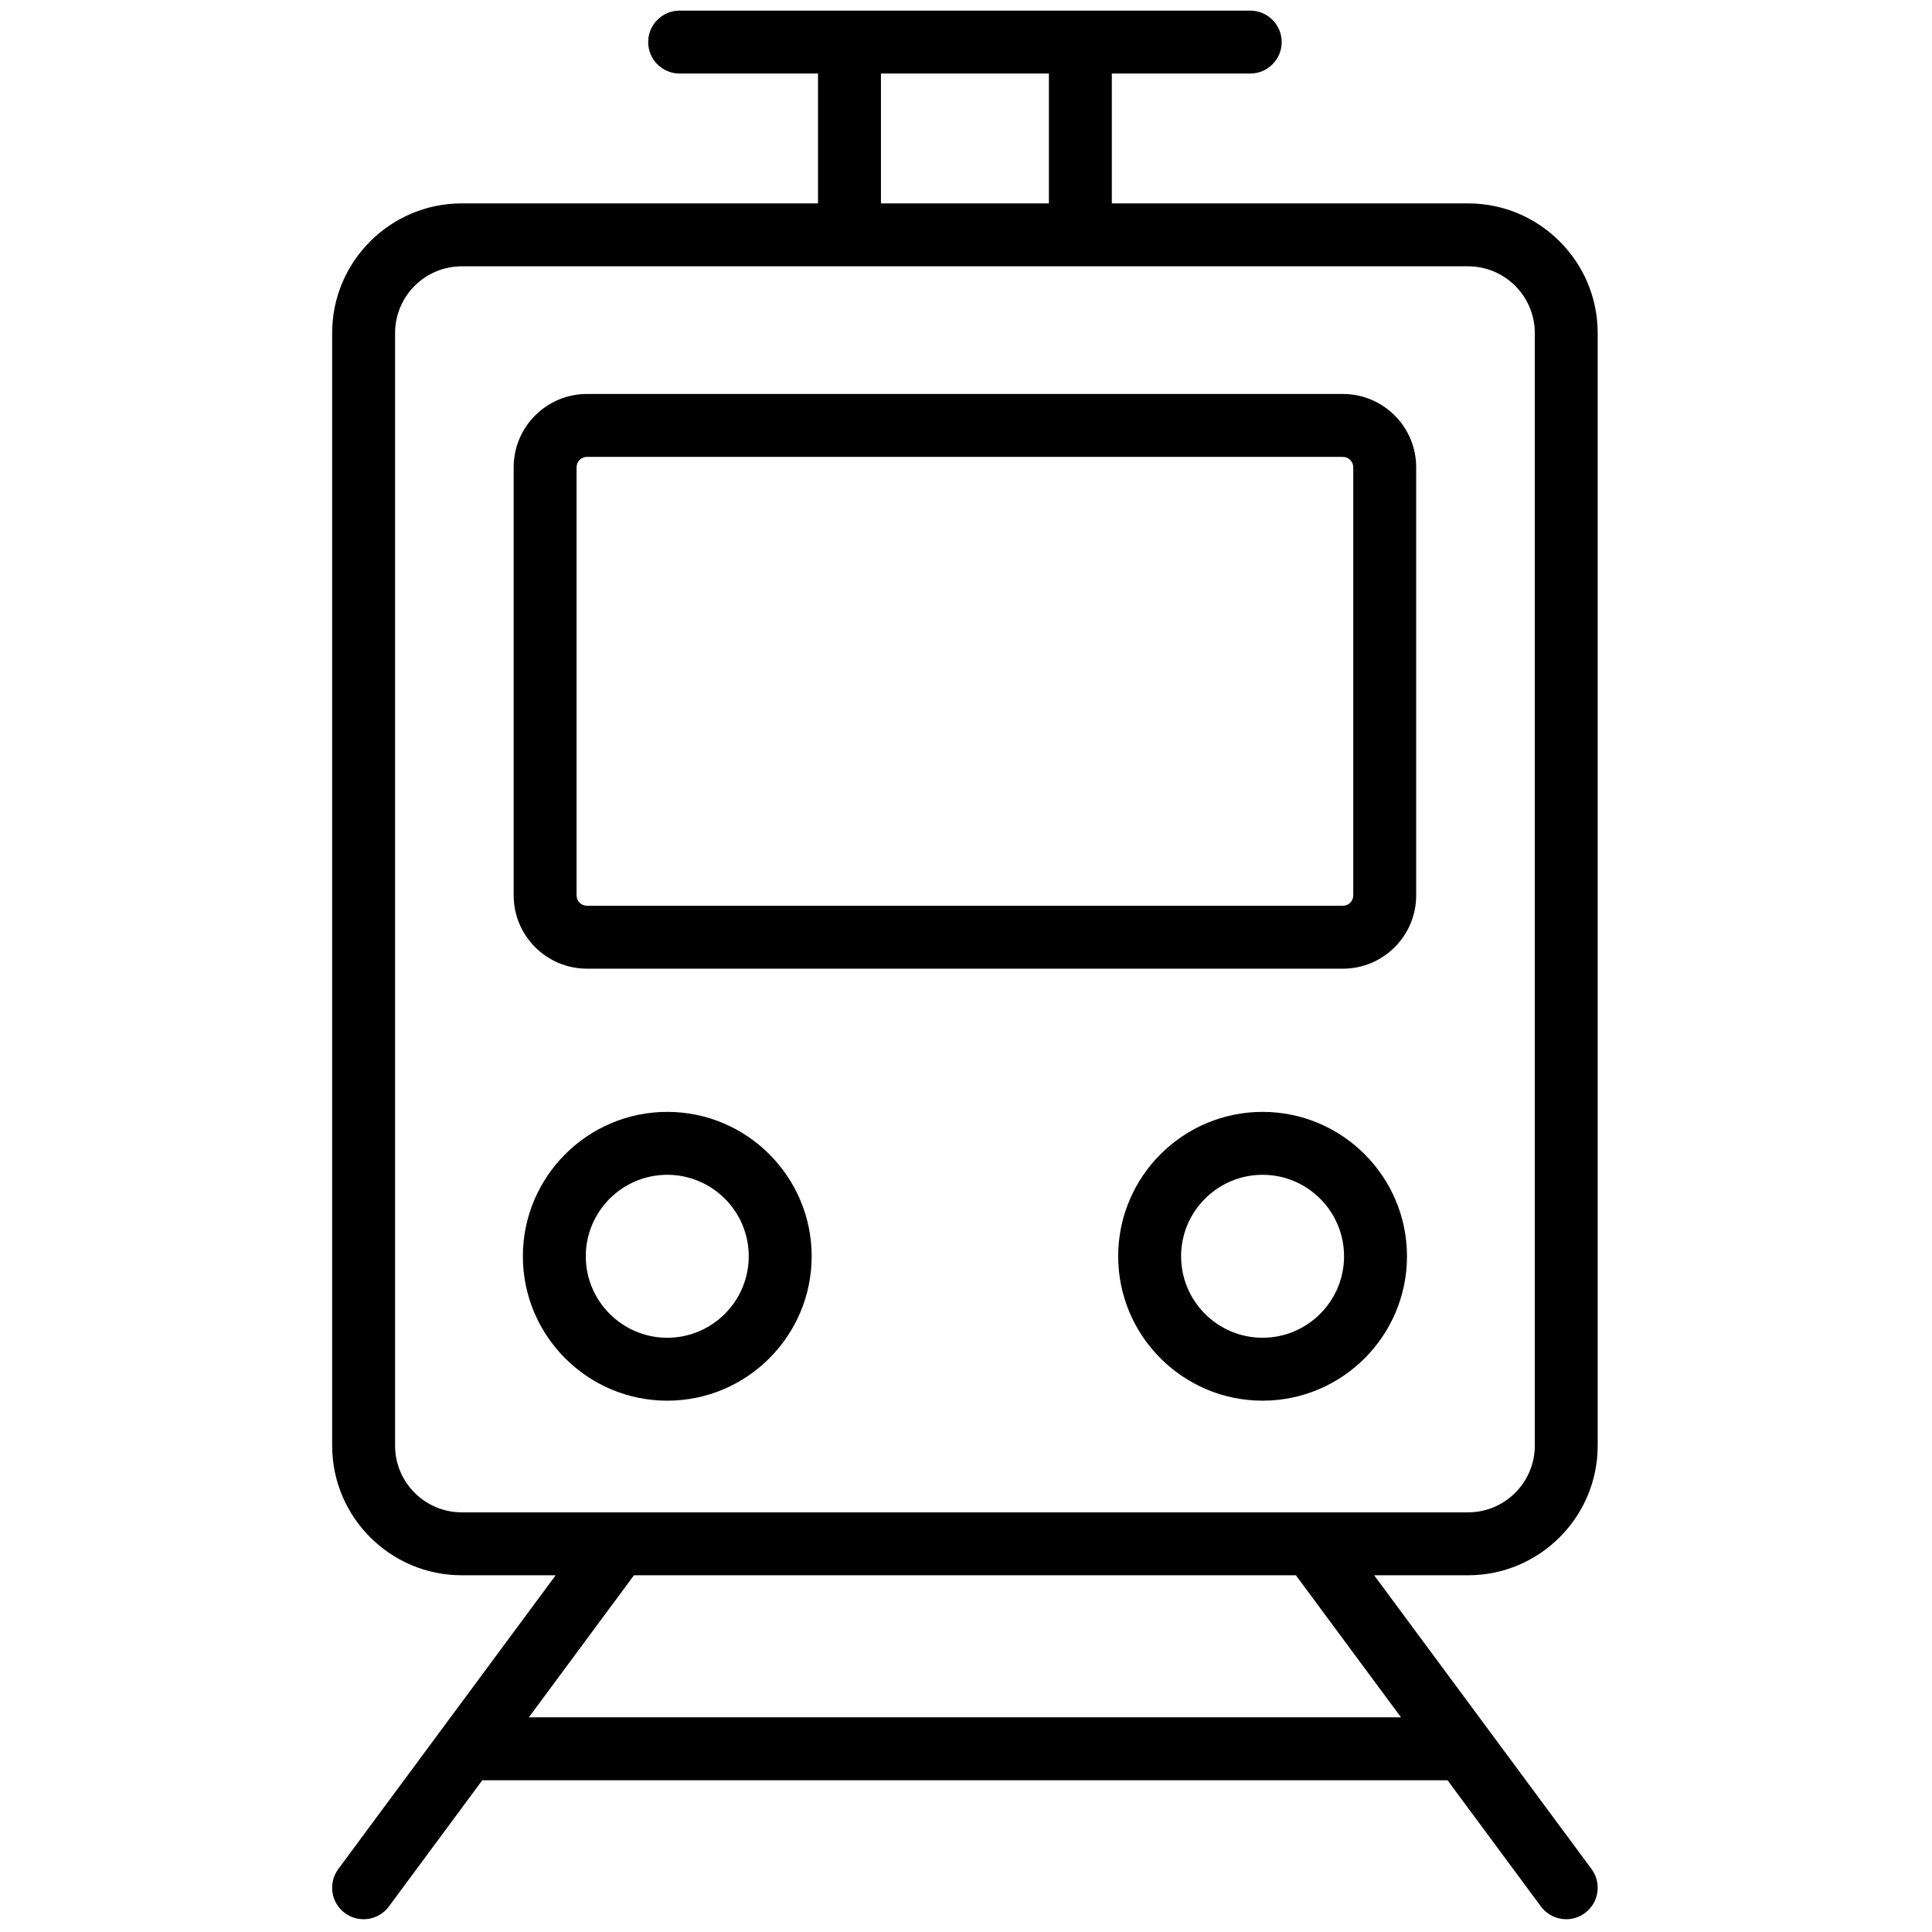 <svg xmlns="http://www.w3.org/2000/svg" xmlns:xlink="http://www.w3.org/1999/xlink" version="1.1" width="256" height="256" viewBox="0 0 256 256" xml:space="preserve">

<defs>
</defs>
<g style="stroke: none; stroke-width: 0; stroke-dasharray: none; stroke-linecap: butt; stroke-linejoin: miter; stroke-miterlimit: 10; fill: none; fill-rule: nonzero; opacity: 1;" transform="translate(1.407 1.407) scale(2.81 2.81)" >
	<path d="M 74.838 67.668 V 15.203 c 0 -3.371 -2.742 -6.113 -6.113 -6.113 H 51.927 V 2.967 h 6.526 c 0.819 0 1.484 -0.664 1.484 -1.484 C 59.936 0.664 59.272 0 58.453 0 h -6.526 H 38.073 h -6.526 c -0.819 0 -1.483 0.664 -1.483 1.483 c 0 0.82 0.664 1.484 1.483 1.484 h 6.526 V 9.09 H 21.275 c -3.371 0 -6.113 2.742 -6.113 6.113 v 52.465 c 0 3.371 2.742 6.113 6.113 6.113 h 4.427 l -10.25 13.852 c -0.487 0.659 -0.348 1.588 0.31 2.076 c 0.658 0.488 1.587 0.35 2.075 -0.31 l 4.404 -5.952 h 45.516 l 4.404 5.952 c 0.292 0.393 0.74 0.601 1.194 0.601 c 0.307 0 0.616 -0.095 0.882 -0.291 c 0.659 -0.488 0.797 -1.417 0.31 -2.076 l -10.25 -13.852 h 4.428 C 72.096 73.781 74.838 71.039 74.838 67.668 z M 41.04 2.967 h 7.92 V 9.09 h -7.92 V 2.967 z M 65.563 80.479 H 24.438 l 4.956 -6.698 h 31.213 L 65.563 80.479 z M 27.898 70.814 h -6.623 c -1.735 0 -3.146 -1.411 -3.146 -3.146 V 15.203 c 0 -1.735 1.412 -3.146 3.146 -3.146 h 16.798 h 13.854 h 16.799 c 1.735 0 3.146 1.412 3.146 3.146 v 52.465 c 0 1.735 -1.411 3.146 -3.146 3.146 h -6.624 H 27.898 z" style="stroke: none; stroke-width: 1; stroke-dasharray: none; stroke-linecap: butt; stroke-linejoin: miter; stroke-miterlimit: 10; fill: rgb(0,0,0); fill-rule: nonzero; opacity: 1;" transform=" matrix(1 0 0 1 0 0) " stroke-linecap="round" />
	<path d="M 62.824 45.177 H 27.176 c -1.905 0 -3.455 -1.55 -3.455 -3.455 v -20.19 c 0 -1.905 1.55 -3.455 3.455 -3.455 h 35.648 c 1.905 0 3.455 1.55 3.455 3.455 v 20.19 C 66.279 43.628 64.729 45.177 62.824 45.177 z M 27.176 21.044 c -0.269 0 -0.488 0.219 -0.488 0.488 v 20.19 c 0 0.269 0.219 0.488 0.488 0.488 h 35.648 c 0.268 0 0.488 -0.219 0.488 -0.488 v -20.19 c 0 -0.269 -0.219 -0.488 -0.488 -0.488 H 27.176 z" style="stroke: none; stroke-width: 1; stroke-dasharray: none; stroke-linecap: butt; stroke-linejoin: miter; stroke-miterlimit: 10; fill: rgb(0,0,0); fill-rule: nonzero; opacity: 1;" transform=" matrix(1 0 0 1 0 0) " stroke-linecap="round" />
	<path d="M 30.964 65.548 c -3.755 0 -6.809 -3.055 -6.809 -6.809 c 0 -3.754 3.054 -6.809 6.809 -6.809 s 6.809 3.055 6.809 6.809 C 37.773 62.493 34.719 65.548 30.964 65.548 z M 30.964 54.897 c -2.119 0 -3.842 1.724 -3.842 3.842 c 0 2.118 1.724 3.842 3.842 3.842 s 3.842 -1.724 3.842 -3.842 C 34.806 56.621 33.083 54.897 30.964 54.897 z" style="stroke: none; stroke-width: 1; stroke-dasharray: none; stroke-linecap: butt; stroke-linejoin: miter; stroke-miterlimit: 10; fill: rgb(0,0,0); fill-rule: nonzero; opacity: 1;" transform=" matrix(1 0 0 1 0 0) " stroke-linecap="round" />
	<path d="M 59.036 65.548 c -3.754 0 -6.809 -3.055 -6.809 -6.809 c 0 -3.754 3.055 -6.809 6.809 -6.809 c 3.754 0 6.809 3.055 6.809 6.809 C 65.845 62.493 62.79 65.548 59.036 65.548 z M 59.036 54.897 c -2.118 0 -3.842 1.724 -3.842 3.842 c 0 2.118 1.724 3.842 3.842 3.842 c 2.118 0 3.842 -1.724 3.842 -3.842 C 62.878 56.621 61.154 54.897 59.036 54.897 z" style="stroke: none; stroke-width: 1; stroke-dasharray: none; stroke-linecap: butt; stroke-linejoin: miter; stroke-miterlimit: 10; fill: rgb(0,0,0); fill-rule: nonzero; opacity: 1;" transform=" matrix(1 0 0 1 0 0) " stroke-linecap="round" />
</g>
</svg>